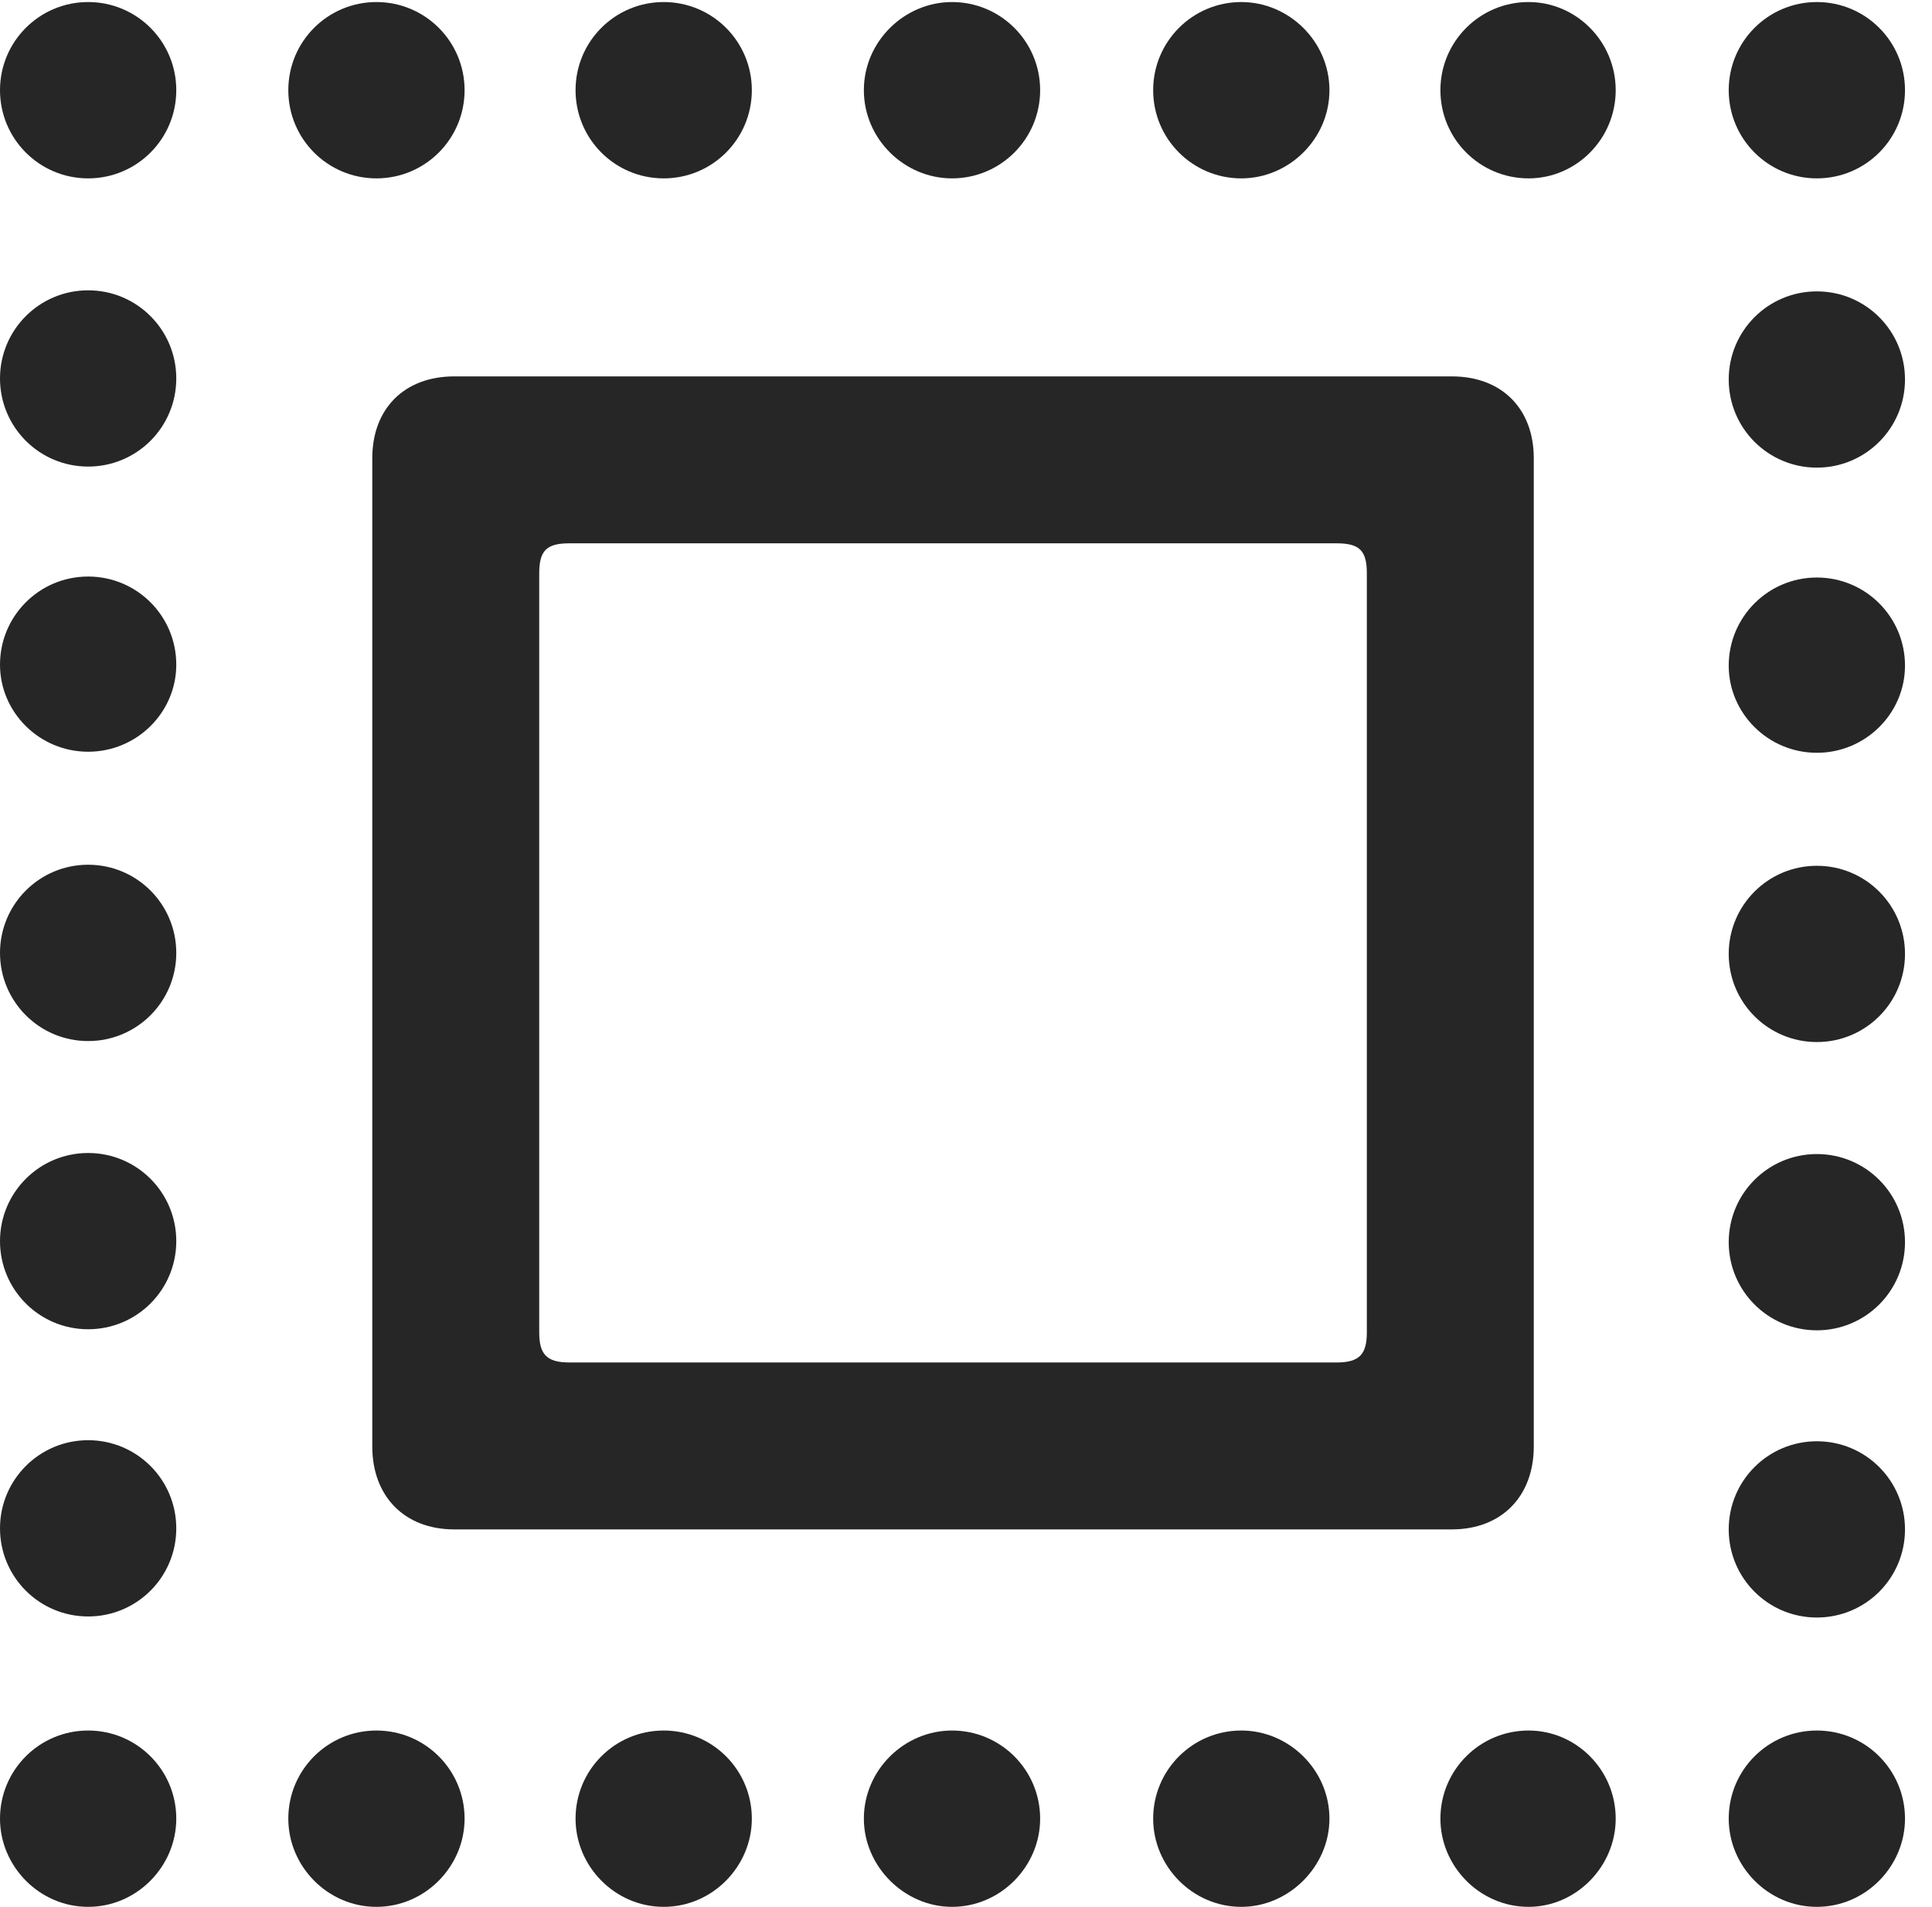 <?xml version="1.0" encoding="UTF-8"?>
<!--Generator: Apple Native CoreSVG 326-->
<!DOCTYPE svg
PUBLIC "-//W3C//DTD SVG 1.1//EN"
       "http://www.w3.org/Graphics/SVG/1.1/DTD/svg11.dtd">
<svg version="1.1" xmlns="http://www.w3.org/2000/svg" xmlns:xlink="http://www.w3.org/1999/xlink" viewBox="0 0 25.471 25.143">
 <g>
  <rect height="25.143" opacity="0" width="25.471" x="0" y="0"/>
  <path d="M4.908 19.072C4.908 19.729 5.332 20.166 5.988 20.166L19.141 20.166C19.797 20.166 20.221 19.729 20.221 19.072L20.221 6.043C20.221 5.387 19.797 4.963 19.141 4.963L5.988 4.963C5.332 4.963 4.908 5.387 4.908 6.043ZM7.109 17.568L7.109 7.561C7.109 7.26 7.205 7.164 7.506 7.164L17.623 7.164C17.924 7.164 18.02 7.26 18.02 7.561L18.02 17.568C18.02 17.855 17.924 17.965 17.623 17.965L7.506 17.965C7.205 17.965 7.109 17.855 7.109 17.568Z" fill="black" fill-opacity="0.85"/>
  <path d="M1.162 25.143C1.805 25.143 2.324 24.609 2.324 23.98C2.324 23.338 1.805 22.818 1.162 22.818C0.52 22.818 0 23.338 0 23.98C0 24.609 0.52 25.143 1.162 25.143ZM1.162 21.314C1.805 21.314 2.324 20.795 2.324 20.152C2.324 19.51 1.805 18.99 1.162 18.99C0.52 18.99 0 19.51 0 20.152C0 20.795 0.52 21.314 1.162 21.314ZM1.162 17.527C1.805 17.527 2.324 17.008 2.324 16.365C2.324 15.723 1.805 15.203 1.162 15.203C0.52 15.203 0 15.723 0 16.365C0 17.008 0.52 17.527 1.162 17.527ZM1.162 13.727C1.805 13.727 2.324 13.207 2.324 12.565C2.324 11.922 1.805 11.402 1.162 11.402C0.52 11.402 0 11.922 0 12.565C0 13.207 0.52 13.727 1.162 13.727ZM1.162 9.912C1.805 9.912 2.324 9.393 2.324 8.764C2.324 8.121 1.805 7.602 1.162 7.602C0.52 7.602 0 8.121 0 8.764C0 9.393 0.52 9.912 1.162 9.912ZM1.162 6.152C1.805 6.152 2.324 5.633 2.324 4.99C2.324 4.348 1.805 3.828 1.162 3.828C0.52 3.828 0 4.348 0 4.99C0 5.633 0.52 6.152 1.162 6.152ZM1.162 2.352C1.805 2.352 2.324 1.832 2.324 1.189C2.324 0.547 1.805 0.027 1.162 0.027C0.52 0.027 0 0.547 0 1.189C0 1.832 0.52 2.352 1.162 2.352ZM4.963 2.352C5.605 2.352 6.125 1.832 6.125 1.189C6.125 0.547 5.605 0.027 4.963 0.027C4.32 0.027 3.801 0.547 3.801 1.189C3.801 1.832 4.32 2.352 4.963 2.352ZM8.75 2.352C9.393 2.352 9.912 1.832 9.912 1.189C9.912 0.547 9.393 0.027 8.75 0.027C8.107 0.027 7.588 0.547 7.588 1.189C7.588 1.832 8.107 2.352 8.75 2.352ZM12.551 2.352C13.193 2.352 13.713 1.832 13.713 1.189C13.713 0.547 13.193 0.027 12.551 0.027C11.922 0.027 11.389 0.547 11.389 1.189C11.389 1.832 11.922 2.352 12.551 2.352ZM16.365 2.352C16.994 2.352 17.527 1.832 17.527 1.189C17.527 0.547 16.994 0.027 16.365 0.027C15.723 0.027 15.203 0.547 15.203 1.189C15.203 1.832 15.723 2.352 16.365 2.352ZM20.152 2.352C20.781 2.352 21.301 1.832 21.301 1.189C21.301 0.547 20.781 0.027 20.152 0.027C19.51 0.027 18.99 0.547 18.99 1.189C18.99 1.832 19.51 2.352 20.152 2.352ZM23.953 2.352C24.596 2.352 25.115 1.832 25.115 1.189C25.115 0.547 24.596 0.027 23.953 0.027C23.311 0.027 22.791 0.547 22.791 1.189C22.791 1.832 23.311 2.352 23.953 2.352ZM23.953 6.166C24.596 6.166 25.115 5.646 25.115 5.004C25.115 4.361 24.596 3.842 23.953 3.842C23.311 3.842 22.791 4.361 22.791 5.004C22.791 5.646 23.311 6.166 23.953 6.166ZM23.953 9.926C24.596 9.926 25.115 9.406 25.115 8.777C25.115 8.135 24.596 7.615 23.953 7.615C23.311 7.615 22.791 8.135 22.791 8.777C22.791 9.406 23.311 9.926 23.953 9.926ZM23.953 13.74C24.596 13.74 25.115 13.221 25.115 12.578C25.115 11.935 24.596 11.416 23.953 11.416C23.311 11.416 22.791 11.935 22.791 12.578C22.791 13.221 23.311 13.74 23.953 13.74ZM23.953 17.541C24.596 17.541 25.115 17.021 25.115 16.379C25.115 15.736 24.596 15.217 23.953 15.217C23.311 15.217 22.791 15.736 22.791 16.379C22.791 17.021 23.311 17.541 23.953 17.541ZM23.953 21.328C24.596 21.328 25.115 20.809 25.115 20.166C25.115 19.523 24.596 19.004 23.953 19.004C23.311 19.004 22.791 19.523 22.791 20.166C22.791 20.809 23.311 21.328 23.953 21.328ZM23.953 25.143C24.596 25.143 25.115 24.609 25.115 23.98C25.115 23.338 24.596 22.818 23.953 22.818C23.311 22.818 22.791 23.338 22.791 23.98C22.791 24.609 23.311 25.143 23.953 25.143ZM20.152 25.143C20.781 25.143 21.301 24.609 21.301 23.98C21.301 23.338 20.781 22.818 20.152 22.818C19.51 22.818 18.99 23.338 18.99 23.98C18.99 24.609 19.51 25.143 20.152 25.143ZM16.365 25.143C16.994 25.143 17.527 24.609 17.527 23.98C17.527 23.338 16.994 22.818 16.365 22.818C15.723 22.818 15.203 23.338 15.203 23.98C15.203 24.609 15.723 25.143 16.365 25.143ZM12.551 25.143C13.193 25.143 13.713 24.609 13.713 23.98C13.713 23.338 13.193 22.818 12.551 22.818C11.922 22.818 11.389 23.338 11.389 23.98C11.389 24.609 11.922 25.143 12.551 25.143ZM8.75 25.143C9.393 25.143 9.912 24.609 9.912 23.98C9.912 23.338 9.393 22.818 8.75 22.818C8.107 22.818 7.588 23.338 7.588 23.98C7.588 24.609 8.107 25.143 8.75 25.143ZM4.963 25.143C5.605 25.143 6.125 24.609 6.125 23.98C6.125 23.338 5.605 22.818 4.963 22.818C4.32 22.818 3.801 23.338 3.801 23.98C3.801 24.609 4.32 25.143 4.963 25.143Z" fill="black" fill-opacity="0.85"/>
 </g>
</svg>
